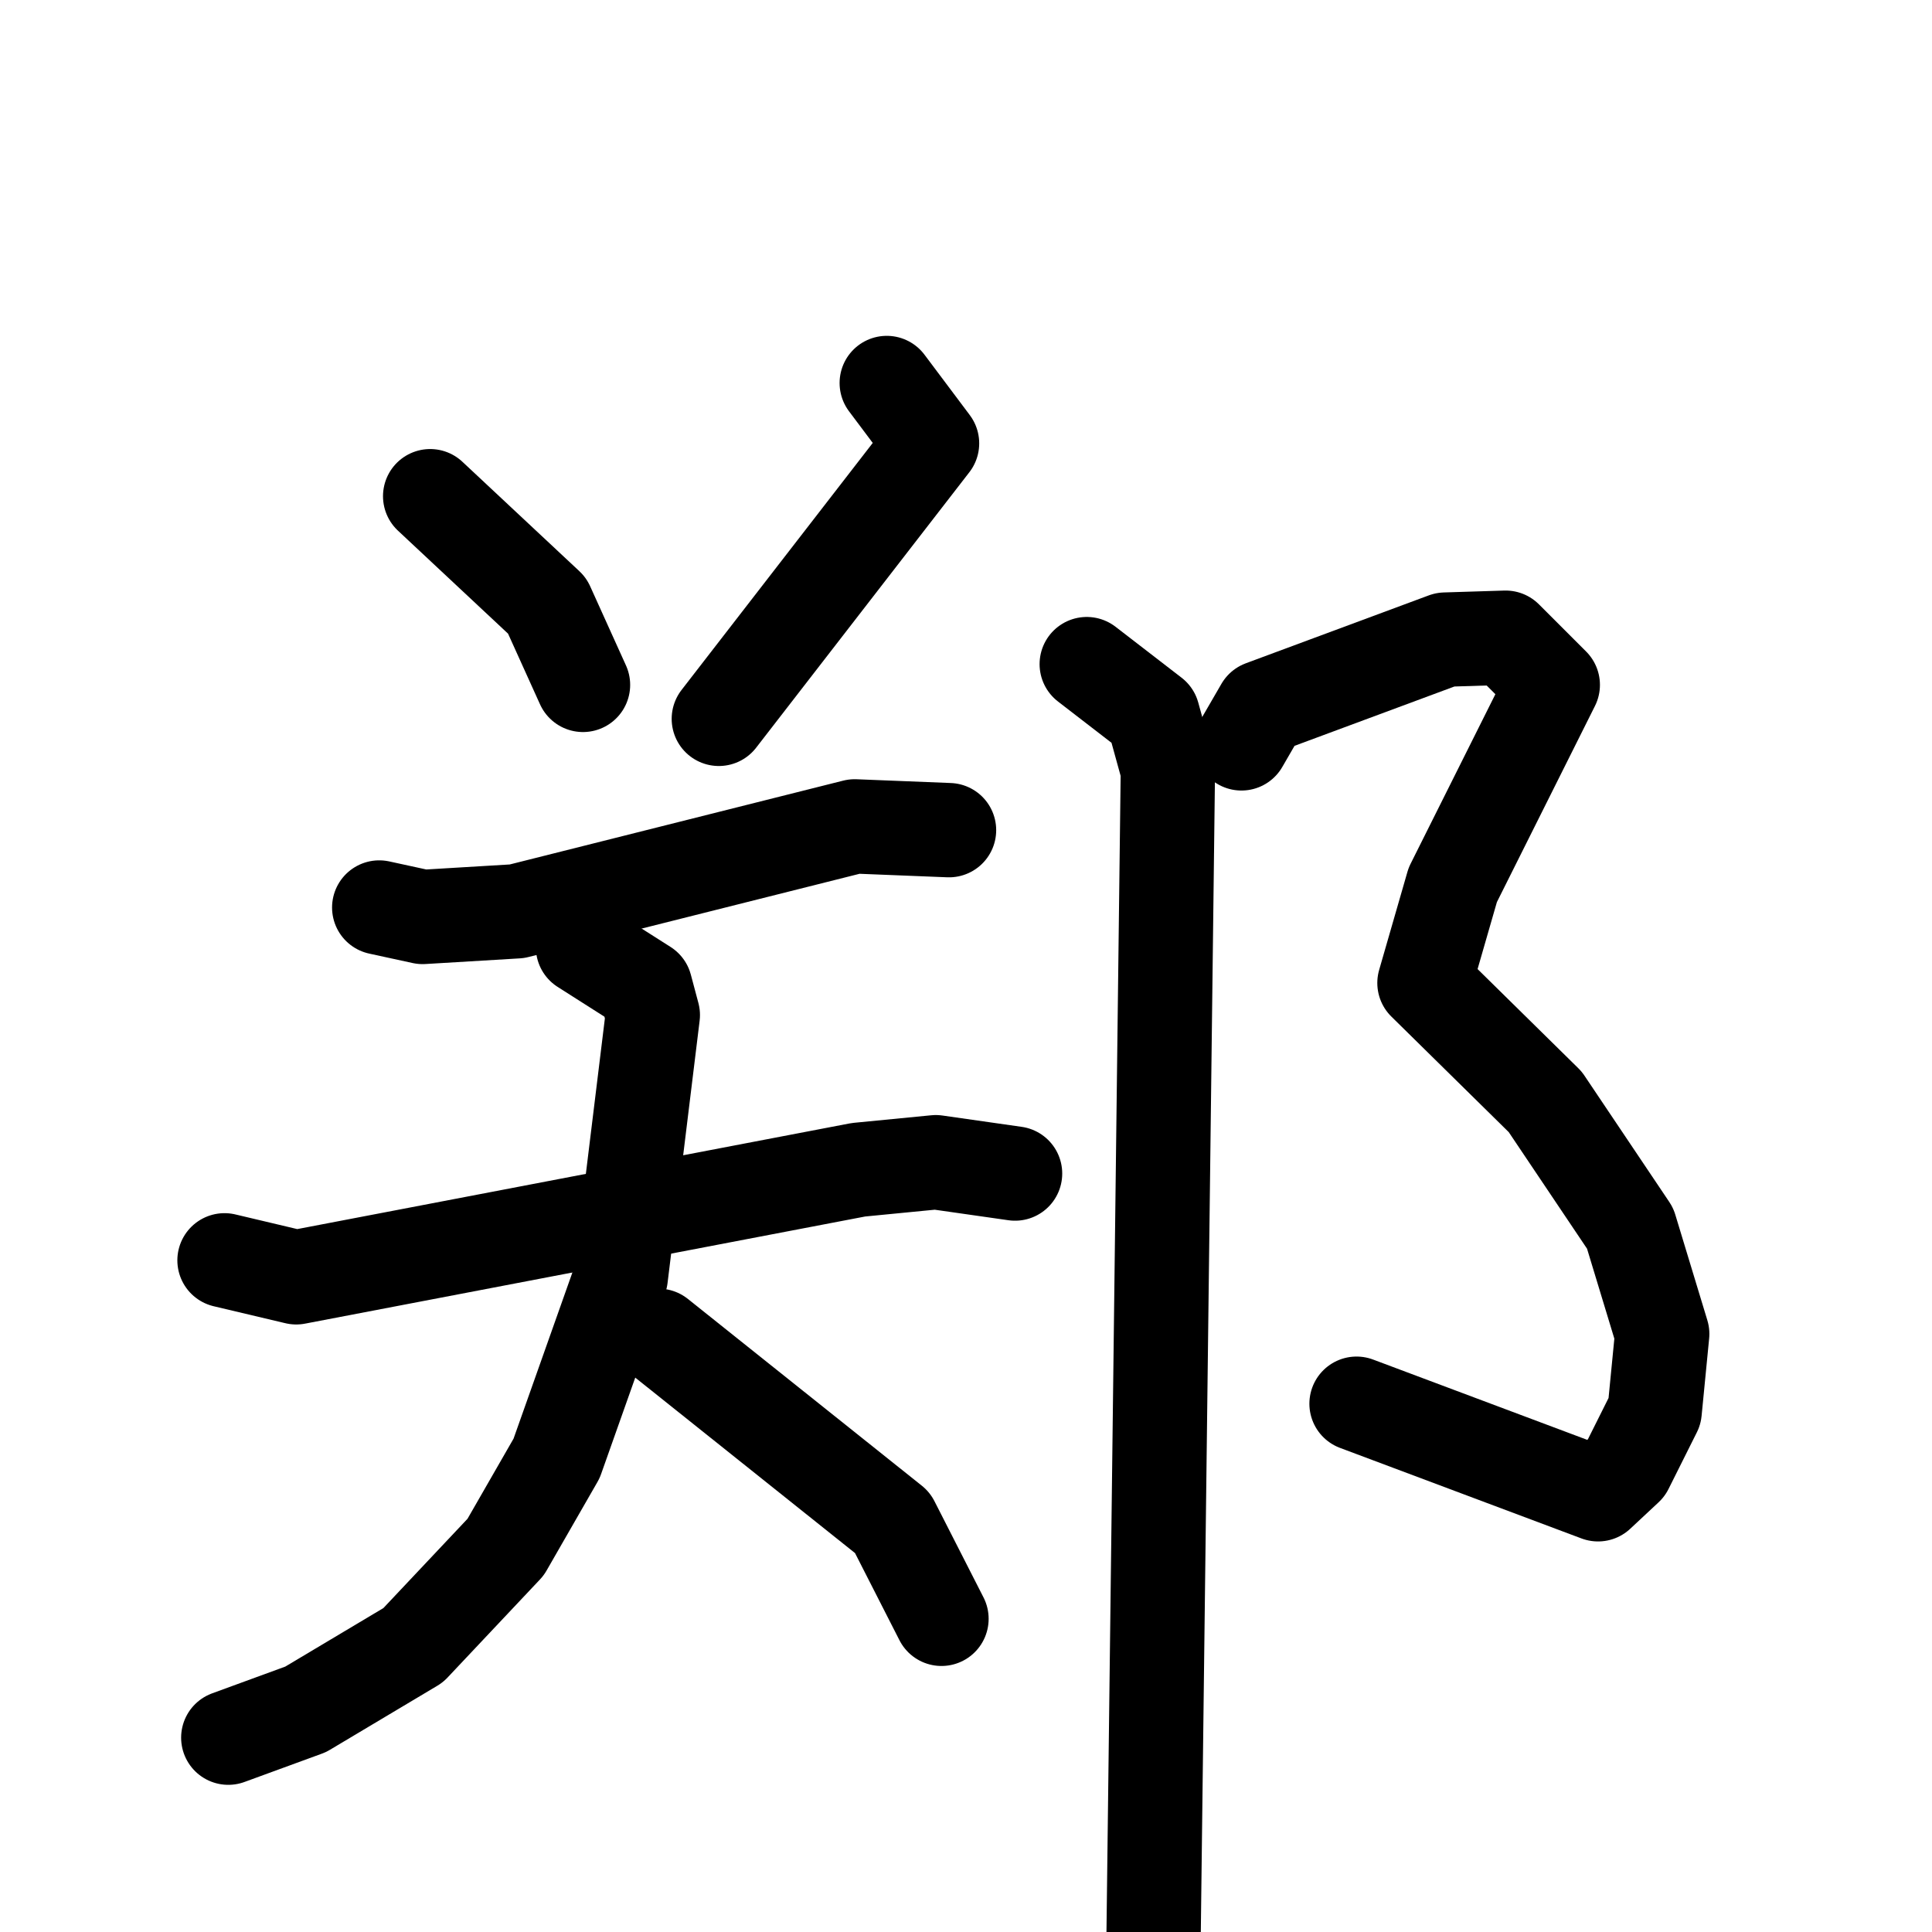 <svg xmlns="http://www.w3.org/2000/svg" viewBox="0 0 1024 1024">
  <g style="fill:none;stroke:#000000;stroke-width:50;stroke-linecap:round;stroke-linejoin:round;" transform="scale(1, 1) translate(0, 0)">
    <path d="M 228.0,263.0 L 290.0,321.0 L 309.0,363.0"/>
    <path d="M 470.0,203.0 L 494.0,235.0 L 381.0,381.0"/>
    <path d="M 201.0,481.0 L 224.0,486.0 L 274.0,483.0 L 453.0,438.0 L 503.0,440.0"/>
    <path d="M 119.0,668.0 L 157.0,677.0 L 455.0,620.0 L 496.0,616.0 L 538.0,622.0"/>
    <path d="M 309.0,502.0 L 342.0,523.0 L 346.0,538.0 L 329.0,677.0 L 295.0,773.0 L 268.0,820.0 L 219.0,872.0 L 162.0,906.0 L 121.0,921.0"/>
    <path d="M 349.0,708.0 L 473.0,807.0 L 499.0,858.0"/>
    <path d="M 658.0,394.0 L 669.0,375.0 L 766.0,339.0 L 798.0,338.0 L 823.0,363.0 L 770.0,469.0 L 755.0,521.0 L 819.0,584.0 L 864.0,651.0 L 881.0,707.0 L 877.0,748.0 L 862.0,778.0 L 847.0,792.0 L 719.0,744.0"/>
    <path d="M 576.0,352.0 L 611.0,379.0 L 619.0,408.0 L 611.0,1061.0"/>
  </g>
</svg>
